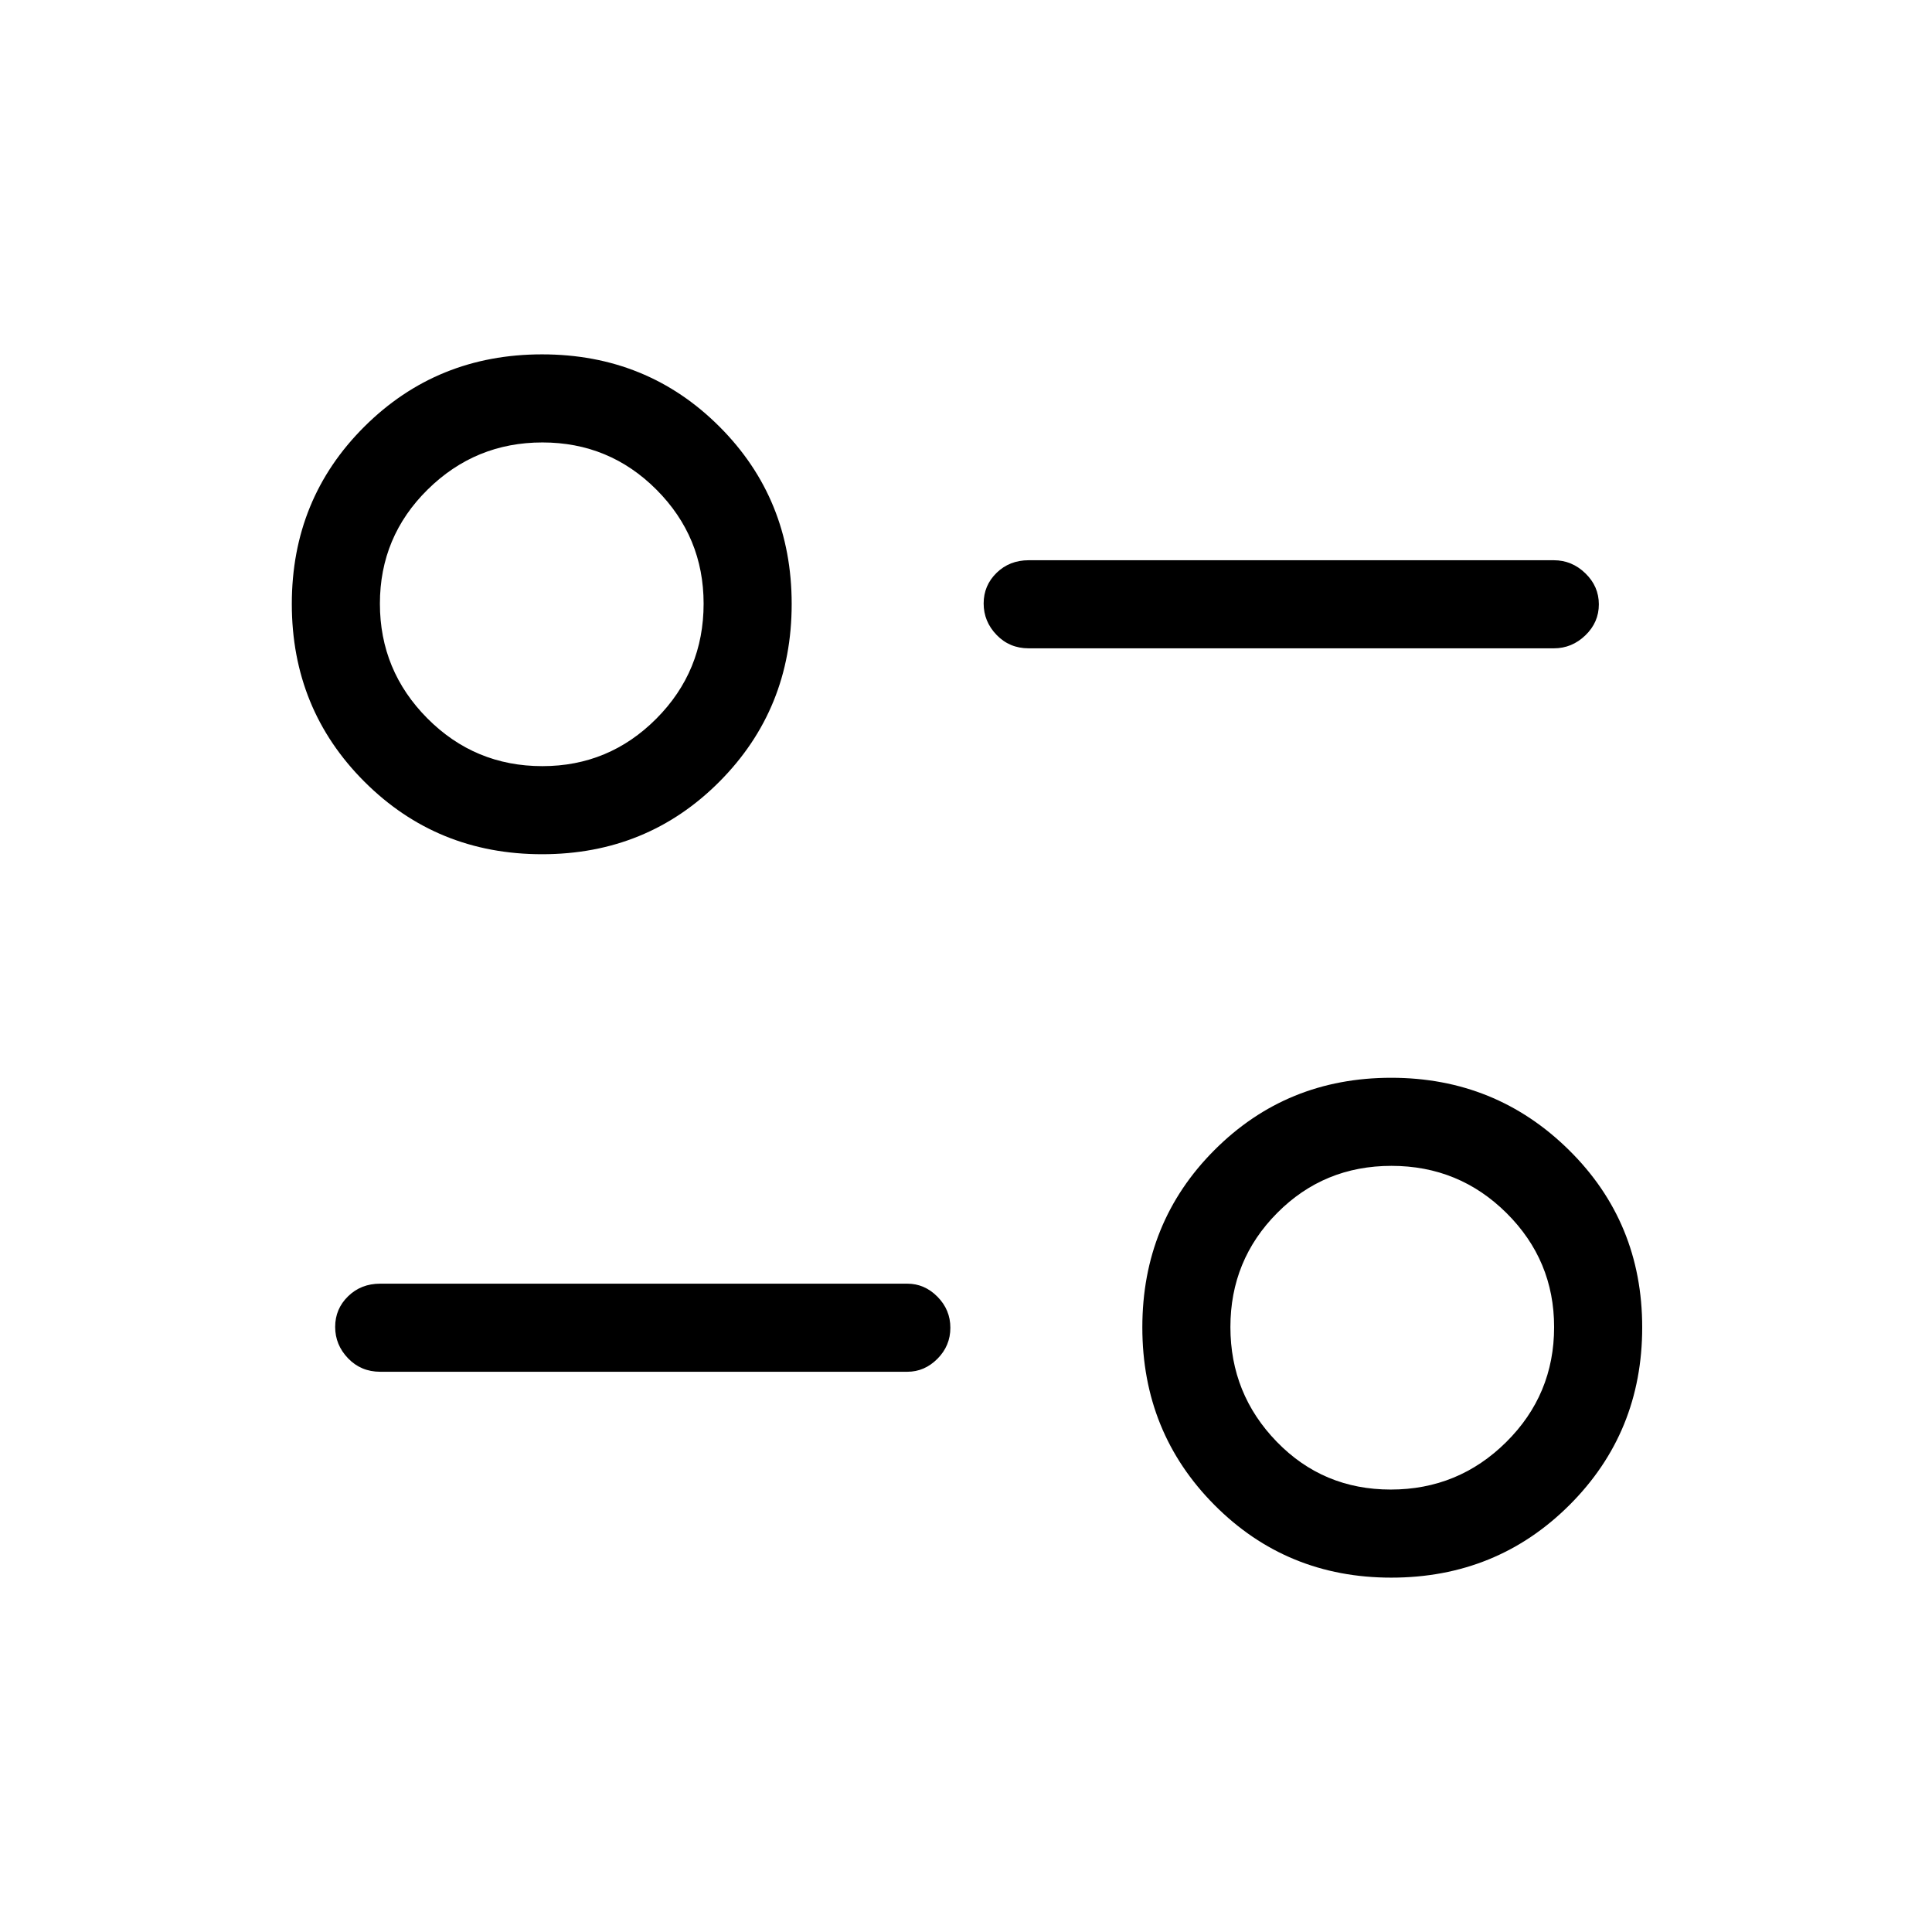 <svg xmlns="http://www.w3.org/2000/svg" height="48" viewBox="0 -960 960 960" width="48"><path d="M691.31-176.08q-51.95 0-87.82-36.06-35.87-36.06-35.87-88.29 0-52.23 35.85-88.13 35.86-35.9 87.8-35.9 51.93 0 88.33 35.9t36.4 88.13q0 52.23-36.16 88.29-36.16 36.06-88.53 36.06Zm-.26-43.77q33.58 0 57.38-23.59 23.8-23.59 23.8-57.14 0-33.14-23.61-56.62-23.62-23.49-57.2-23.49-33.57 0-56.8 23.41-23.24 23.4-23.24 56.69 0 33.28 23.05 57.01 23.04 23.73 56.62 23.73Zm-240.2-58.53H188.92q-9.54 0-15.96-6.67-6.42-6.67-6.42-15.62t6.42-15.21q6.42-6.27 15.96-6.27h261.93q8.56 0 14.97 6.48 6.41 6.49 6.41 15.43 0 8.95-6.41 15.4-6.41 6.46-14.97 6.46Zm-181.5-257.16q-52.22 0-88.29-36.06Q145-607.66 145-659.89q0-52.23 36.06-88.13 36.07-35.9 88.29-35.9 52.23 0 88.13 35.9t35.9 88.13q0 52.23-35.9 88.29-35.9 36.06-88.13 36.06Zm.16-43.77q33.13 0 56.62-23.59 23.49-23.6 23.49-57.14 0-33.14-23.41-56.63-23.41-23.48-56.69-23.48-33.29 0-57.02 23.4-23.73 23.41-23.73 56.7 0 33.28 23.59 57.01 23.6 23.73 57.15 23.73Zm502.57-58.54H511.15q-9.53 0-15.96-6.67-6.42-6.66-6.42-15.61t6.42-15.22q6.43-6.27 15.96-6.27h260.93q8.99 0 15.68 6.49 6.7 6.48 6.7 15.43t-6.7 15.4q-6.69 6.45-15.68 6.45Zm-80.77 337.08ZM269.69-660.23Z"/></svg>